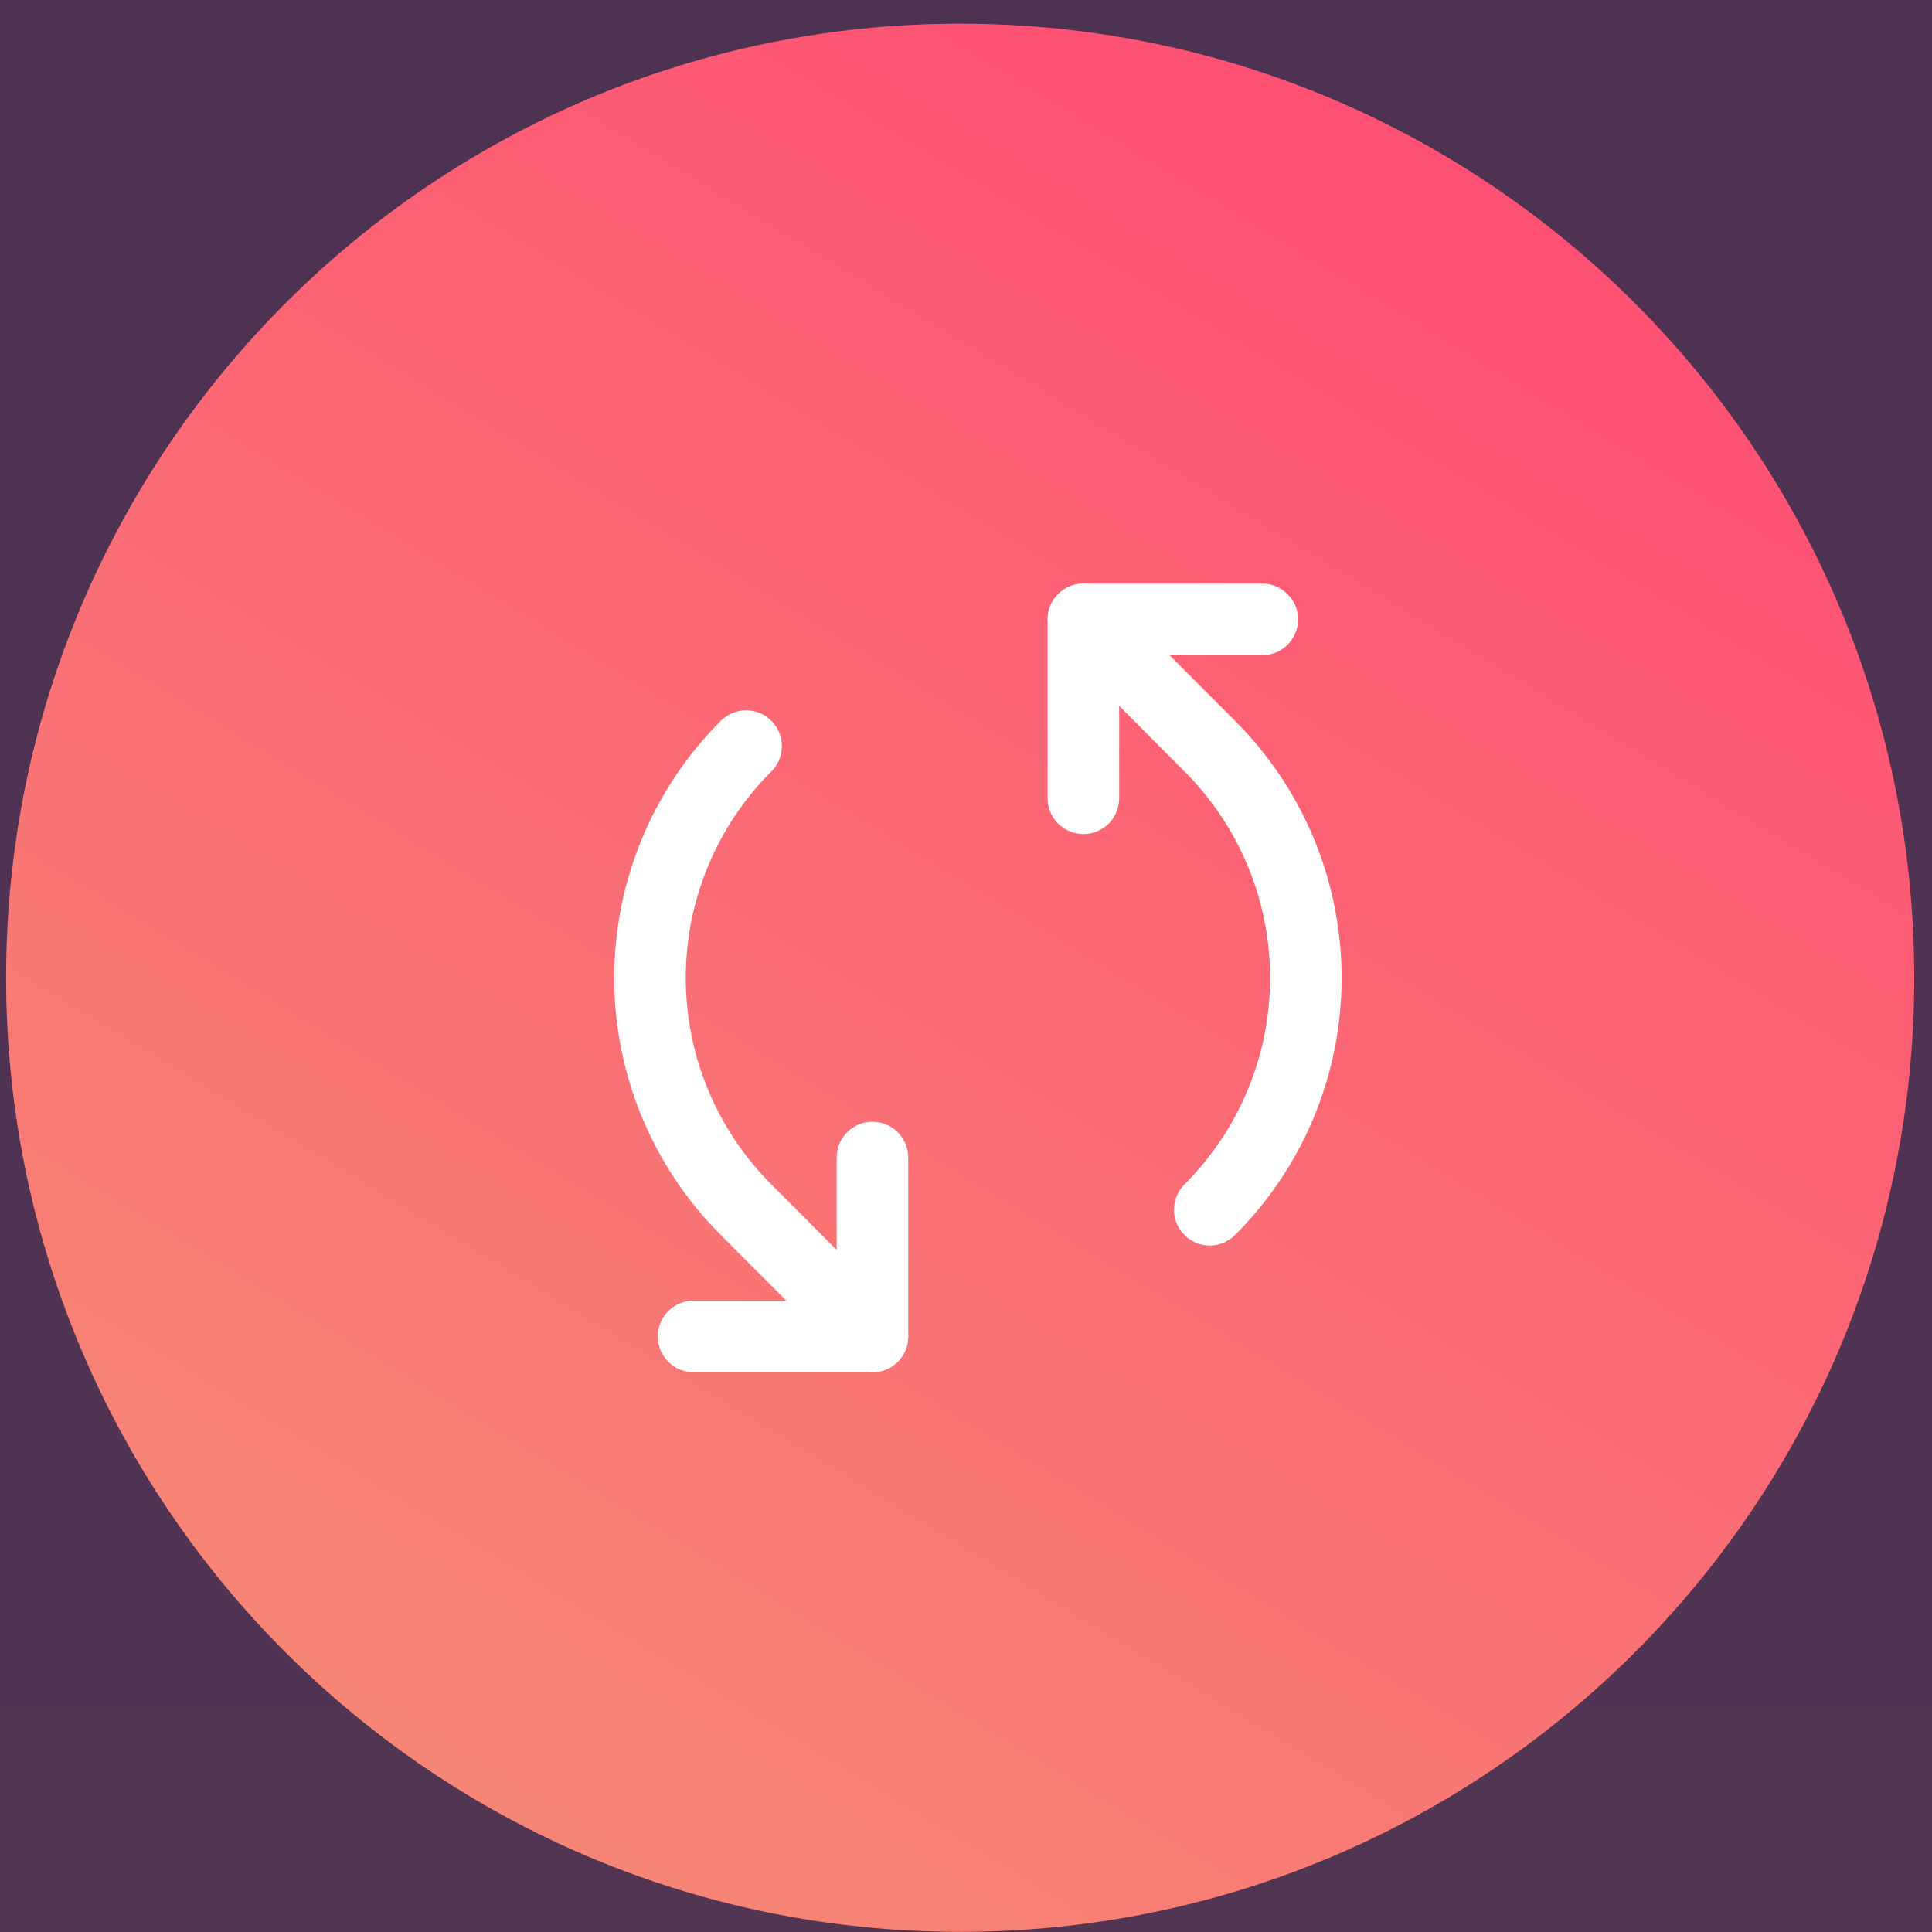 <svg width="81" height="81" viewBox="0 0 81 81" fill="none" xmlns="http://www.w3.org/2000/svg">
<rect width="81" height="81" fill="#1E1E1E"/>
<g clip-path="url(#clip0_0_1)">
<rect x="-715" y="-450" width="1512" height="982" rx="16" fill="url(#paint0_linear_0_1)"/>
<path d="M80.256 40.993C80.256 63.085 62.347 80.993 40.256 80.993C18.165 80.993 0.256 63.085 0.256 40.993C0.256 18.902 18.165 0.993 40.256 0.993C62.347 0.993 80.256 18.902 80.256 40.993Z" fill="url(#paint1_linear_0_1)"/>
<path d="M36.578 48.531L36.578 56.031L29.078 56.031" stroke="white" stroke-width="3" stroke-linecap="round" stroke-linejoin="round"/>
<path d="M31.281 31.281C30.004 32.557 28.99 34.072 28.299 35.739C27.607 37.407 27.251 39.195 27.251 41C27.251 42.805 27.607 44.593 28.299 46.261C28.99 47.928 30.004 49.443 31.281 50.719L36.578 56.031" stroke="white" stroke-width="3" stroke-linecap="round" stroke-linejoin="round"/>
<path d="M45.422 33.469L45.422 25.969L52.922 25.969" stroke="white" stroke-width="3" stroke-linecap="round" stroke-linejoin="round"/>
<path d="M50.719 50.719C51.996 49.443 53.01 47.928 53.701 46.261C54.393 44.593 54.748 42.805 54.748 41C54.748 39.195 54.393 37.407 53.701 35.739C53.01 34.072 51.996 32.557 50.719 31.281L45.422 25.969" stroke="white" stroke-width="3" stroke-linecap="round" stroke-linejoin="round"/>
</g>
<defs>
<linearGradient id="paint0_linear_0_1" x1="41" y1="-450" x2="41" y2="532" gradientUnits="userSpaceOnUse">
<stop stop-color="#382547"/>
<stop offset="1" stop-color="#68415E"/>
</linearGradient>
<linearGradient id="paint1_linear_0_1" x1="60.5" y1="6.5" x2="19.5" y2="74" gradientUnits="userSpaceOnUse">
<stop stop-color="#FE5074"/>
<stop offset="1" stop-color="#F78575"/>
</linearGradient>
<clipPath id="clip0_0_1">
<rect x="-715" y="-450" width="1512" height="982" rx="16" fill="white"/>
</clipPath>
</defs>
</svg>
